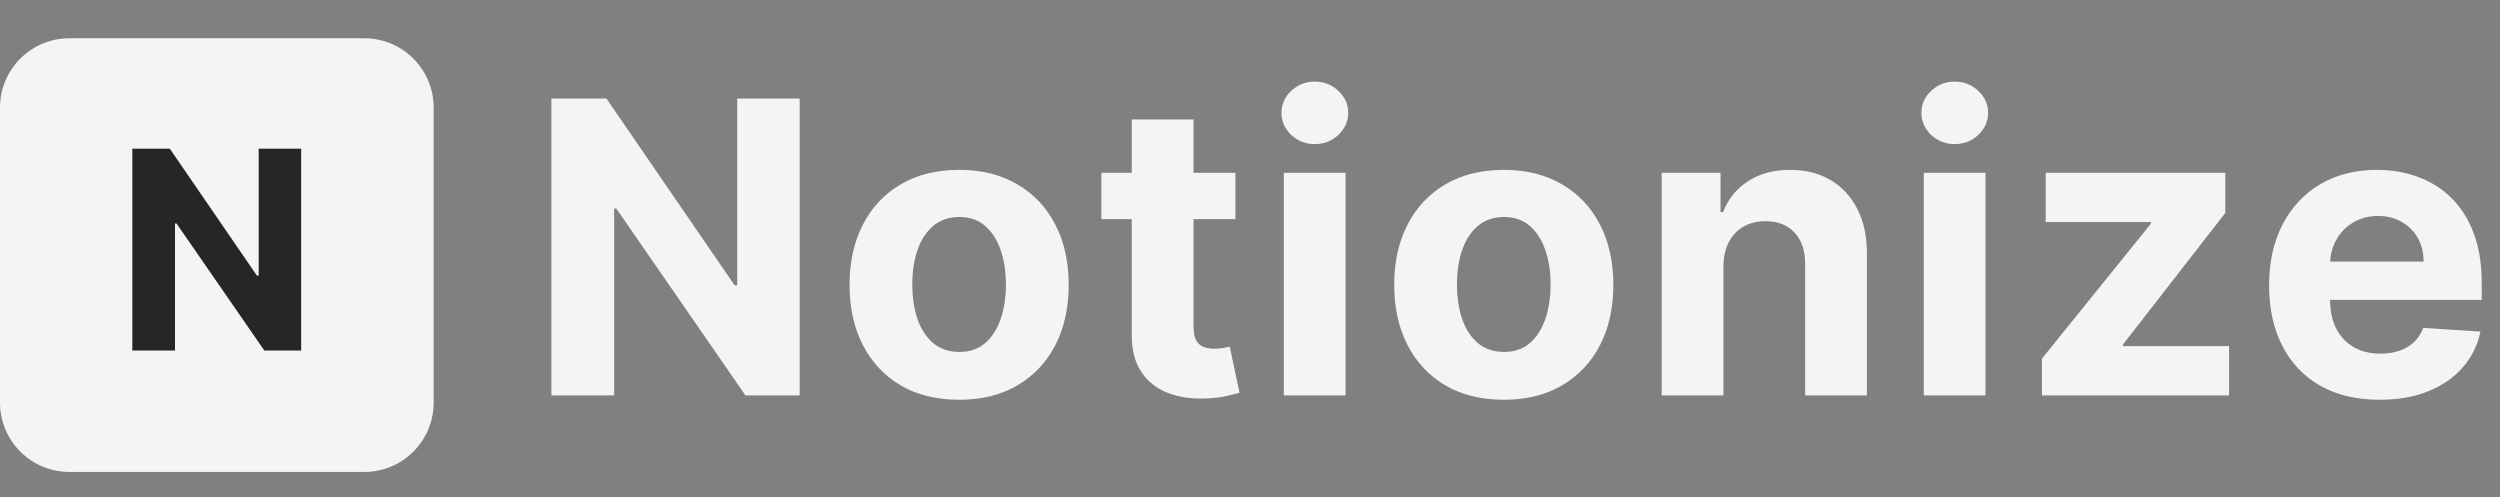 <svg width="196" height="39" viewBox="0 0 196 39" fill="none" xmlns="http://www.w3.org/2000/svg">
<rect x="0" y="0" width="196" height="39" fill="#808080" stroke="none"/>
<path d="M62.694 7.727V31H58.444L48.319 16.352H48.149V31H43.228V7.727H47.547L57.592 22.364H57.797V7.727H62.694ZM75.195 31.341C73.43 31.341 71.903 30.966 70.615 30.216C69.335 29.458 68.347 28.405 67.65 27.057C66.953 25.701 66.604 24.129 66.604 22.341C66.604 20.538 66.953 18.962 67.65 17.614C68.347 16.258 69.335 15.204 70.615 14.454C71.903 13.697 73.43 13.318 75.195 13.318C76.96 13.318 78.483 13.697 79.763 14.454C81.051 15.204 82.043 16.258 82.74 17.614C83.438 18.962 83.786 20.538 83.786 22.341C83.786 24.129 83.438 25.701 82.74 27.057C82.043 28.405 81.051 29.458 79.763 30.216C78.483 30.966 76.96 31.341 75.195 31.341ZM75.218 27.591C76.021 27.591 76.691 27.364 77.229 26.909C77.767 26.447 78.172 25.818 78.445 25.023C78.725 24.227 78.865 23.322 78.865 22.307C78.865 21.292 78.725 20.386 78.445 19.591C78.172 18.796 77.767 18.167 77.229 17.704C76.691 17.242 76.021 17.011 75.218 17.011C74.407 17.011 73.725 17.242 73.172 17.704C72.627 18.167 72.214 18.796 71.934 19.591C71.661 20.386 71.525 21.292 71.525 22.307C71.525 23.322 71.661 24.227 71.934 25.023C72.214 25.818 72.627 26.447 73.172 26.909C73.725 27.364 74.407 27.591 75.218 27.591ZM96.858 13.546V17.182H86.346V13.546H96.858ZM88.733 9.364H93.574V25.636C93.574 26.083 93.642 26.432 93.778 26.682C93.915 26.924 94.104 27.095 94.346 27.193C94.596 27.292 94.884 27.341 95.21 27.341C95.437 27.341 95.665 27.322 95.892 27.284C96.119 27.239 96.293 27.204 96.415 27.182L97.176 30.784C96.933 30.86 96.593 30.947 96.153 31.046C95.714 31.151 95.18 31.216 94.551 31.239C93.384 31.284 92.362 31.129 91.483 30.773C90.612 30.417 89.933 29.864 89.449 29.114C88.964 28.364 88.725 27.417 88.733 26.273V9.364ZM100.651 31V13.546H105.492V31H100.651ZM103.083 11.296C102.363 11.296 101.746 11.057 101.231 10.579C100.723 10.095 100.469 9.515 100.469 8.841C100.469 8.174 100.723 7.602 101.231 7.125C101.746 6.64 102.363 6.398 103.083 6.398C103.803 6.398 104.416 6.64 104.924 7.125C105.439 7.602 105.697 8.174 105.697 8.841C105.697 9.515 105.439 10.095 104.924 10.579C104.416 11.057 103.803 11.296 103.083 11.296ZM117.896 31.341C116.131 31.341 114.605 30.966 113.317 30.216C112.036 29.458 111.048 28.405 110.351 27.057C109.654 25.701 109.305 24.129 109.305 22.341C109.305 20.538 109.654 18.962 110.351 17.614C111.048 16.258 112.036 15.204 113.317 14.454C114.605 13.697 116.131 13.318 117.896 13.318C119.661 13.318 121.184 13.697 122.464 14.454C123.752 15.204 124.745 16.258 125.442 17.614C126.139 18.962 126.487 20.538 126.487 22.341C126.487 24.129 126.139 25.701 125.442 27.057C124.745 28.405 123.752 29.458 122.464 30.216C121.184 30.966 119.661 31.341 117.896 31.341ZM117.919 27.591C118.722 27.591 119.393 27.364 119.93 26.909C120.468 26.447 120.874 25.818 121.146 25.023C121.427 24.227 121.567 23.322 121.567 22.307C121.567 21.292 121.427 20.386 121.146 19.591C120.874 18.796 120.468 18.167 119.93 17.704C119.393 17.242 118.722 17.011 117.919 17.011C117.108 17.011 116.427 17.242 115.874 17.704C115.328 18.167 114.915 18.796 114.635 19.591C114.362 20.386 114.226 21.292 114.226 22.307C114.226 23.322 114.362 24.227 114.635 25.023C114.915 25.818 115.328 26.447 115.874 26.909C116.427 27.364 117.108 27.591 117.919 27.591ZM135.116 20.909V31H130.275V13.546H134.889V16.625H135.093C135.479 15.61 136.127 14.807 137.036 14.216C137.945 13.617 139.048 13.318 140.343 13.318C141.555 13.318 142.612 13.583 143.514 14.114C144.415 14.644 145.116 15.402 145.616 16.386C146.116 17.364 146.366 18.53 146.366 19.886V31H141.525V20.75C141.533 19.682 141.26 18.849 140.707 18.25C140.154 17.644 139.392 17.341 138.423 17.341C137.771 17.341 137.195 17.481 136.695 17.761C136.203 18.042 135.817 18.451 135.536 18.989C135.264 19.519 135.123 20.159 135.116 20.909ZM150.821 31V13.546H155.662V31H150.821ZM153.253 11.296C152.533 11.296 151.916 11.057 151.401 10.579C150.893 10.095 150.639 9.515 150.639 8.841C150.639 8.174 150.893 7.602 151.401 7.125C151.916 6.64 152.533 6.398 153.253 6.398C153.973 6.398 154.586 6.64 155.094 7.125C155.609 7.602 155.867 8.174 155.867 8.841C155.867 9.515 155.609 10.095 155.094 10.579C154.586 11.057 153.973 11.296 153.253 11.296ZM160.089 31V28.114L168.634 17.534V17.409H160.384V13.546H174.464V16.693L166.441 27.011V27.136H174.759V31H160.089ZM186.556 31.341C184.76 31.341 183.215 30.977 181.919 30.25C180.631 29.515 179.639 28.477 178.942 27.136C178.245 25.788 177.897 24.193 177.897 22.352C177.897 20.557 178.245 18.981 178.942 17.625C179.639 16.269 180.62 15.212 181.885 14.454C183.158 13.697 184.65 13.318 186.363 13.318C187.514 13.318 188.586 13.504 189.578 13.875C190.578 14.239 191.45 14.788 192.192 15.523C192.942 16.258 193.525 17.182 193.942 18.296C194.359 19.401 194.567 20.697 194.567 22.182V23.511H179.828V20.511H190.01C190.01 19.814 189.859 19.197 189.556 18.659C189.253 18.121 188.832 17.701 188.294 17.398C187.764 17.087 187.147 16.932 186.442 16.932C185.707 16.932 185.056 17.102 184.488 17.443C183.927 17.776 183.488 18.227 183.169 18.796C182.851 19.356 182.688 19.981 182.681 20.671V23.523C182.681 24.386 182.84 25.133 183.158 25.761C183.484 26.39 183.942 26.875 184.533 27.216C185.124 27.557 185.825 27.727 186.635 27.727C187.173 27.727 187.666 27.651 188.113 27.5C188.56 27.349 188.942 27.121 189.26 26.818C189.578 26.515 189.821 26.144 189.988 25.704L194.465 26C194.238 27.076 193.772 28.015 193.067 28.818C192.37 29.614 191.469 30.235 190.363 30.682C189.264 31.121 187.995 31.341 186.556 31.341Z" fill="#F4F4F4"/>
<path d="M0 8.44C0 5.436 2.436 3 5.44 3H28.56C31.564 3 34 5.436 34 8.44V31.56C34 34.564 31.564 37 28.56 37H5.44C2.436 37 0 34.564 0 31.56V8.44Z" fill="#F4F4F4"/>
<path d="M23.612 11.655V27.48H20.722L13.837 17.52H13.721V27.48H10.375V11.655H13.311L20.142 21.607H20.281V11.655H23.612Z" fill="#262626"/>
</svg>
